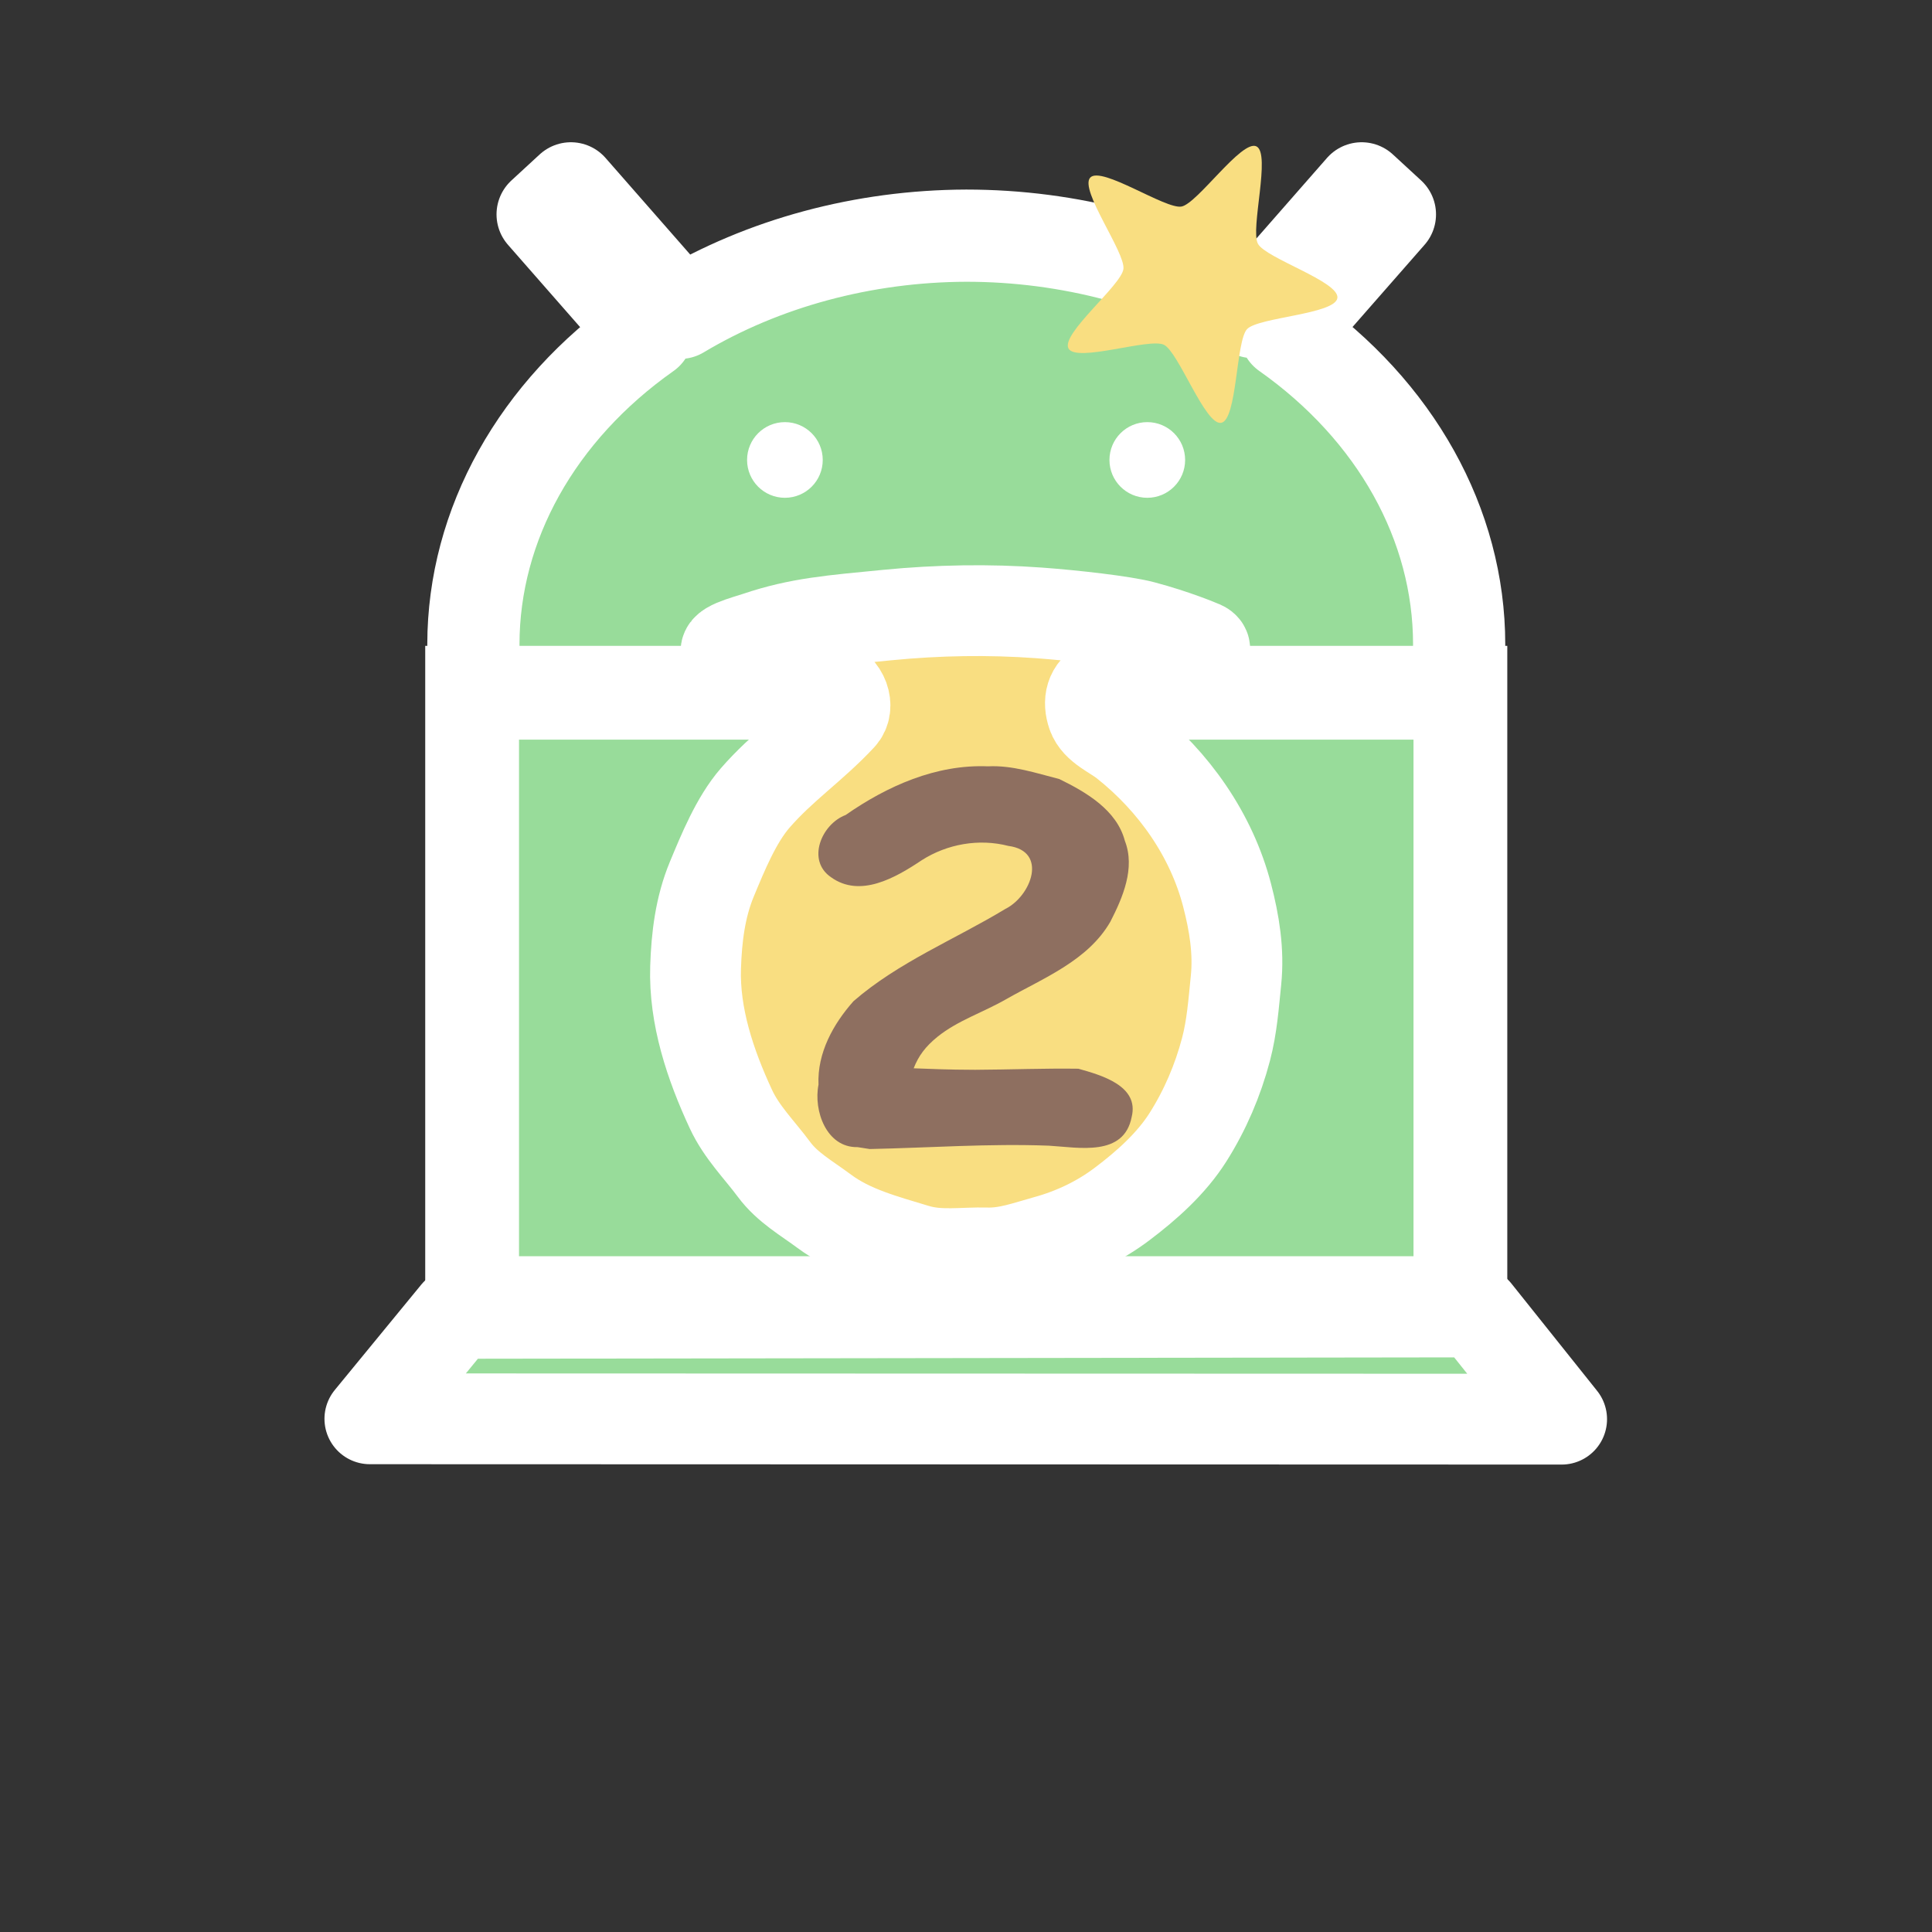 <?xml version="1.0" encoding="UTF-8" standalone="no"?>
<!-- Created with Inkscape (http://www.inkscape.org/) -->

<svg
   version="1.1"
   id="svg1"
   width="192"
   height="192"
   viewBox="0 0 192 192"
   xmlns="http://www.w3.org/2000/svg"
   xmlns:svg="http://www.w3.org/2000/svg">
  <rect x="0" y="0" width="192" height="192" fill="#333333" stroke="none"/>
  <defs
     id="defs1" />
  <g
     id="layer1"
     transform="translate(148.474,-4.765)"
     style="display:inline">
    <g
       id="g18"
       transform="matrix(1.504,0,0,1.504,26.474,-50.986)">
      <path
         style="fill:#98dc9a;fill-opacity:1;stroke:#ffffff;stroke-width:5.5;stroke-linejoin:round;stroke-dasharray:none;stroke-opacity:1;paint-order:markers stroke fill"
         id="rect9-7"
         width="13.639"
         height="42.341"
         x="79.142"
         y="104.99"
         transform="matrix(1,0.002,0.006,1,-150.92,5.317)"
         rx="5.489"
         d="m 84.631,104.99 h 2.66 c 3.041,0 5.489,2.448 5.489,5.489 v 31.363 c 0,3.041 -2.448,5.489 -5.489,5.489 h -2.66 c -3.041,0 -5.489,-2.448 -5.489,-5.489 v -31.363 c 0,-3.041 2.448,-5.489 5.489,-5.489 z m 26.338,0.159 -2.66,-0.032 c -3.041,-0.037 -5.518,2.382 -5.555,5.423 l -0.378,31.361 c -0.037,3.041 2.382,5.518 5.423,5.555 l 2.66,0.032 c 3.041,0.037 5.518,-2.382 5.555,-5.423 l 0.378,-31.361 c 0.037,-3.041 -2.382,-5.518 -5.423,-5.555 z" />
      <path
         id="rect17"
         style="fill:#98dc9a;fill-opacity:1;stroke:#ffffff;stroke-width:6.092;stroke-linecap:square;stroke-linejoin:round;stroke-dasharray:none;stroke-opacity:1;paint-order:markers stroke fill"
         d="m -78.599,49.514 -1.868,1.721 6.89,7.862 c -7.267,5.125 -11.457,12.633 -11.465,20.542 3.14e-4,14.911 14.582,26.998 32.568,26.998 17.987,-2e-5 32.568,-12.087 32.568,-26.998 -0.002,-7.911 -4.19,-15.424 -11.457,-20.552 l 6.882,-7.852 -1.868,-1.721 -7.164,8.175 c -5.529,-3.283 -12.159,-5.048 -18.96,-5.049 -6.793,0.023 -13.407,1.805 -18.917,5.099 z" />
      <rect
         style="fill:#98dc9a;fill-opacity:1;stroke:#ffffff;stroke-width:6.197;stroke-linejoin:miter;stroke-dasharray:none;stroke-opacity:1;paint-order:markers stroke fill"
         id="rect8"
         width="65.302"
         height="40.331"
         x="-85.126"
         y="82.843" />
      <path
         style="fill:#98dc9a;fill-opacity:1;stroke:#ffffff;stroke-width:6;stroke-linecap:square;stroke-linejoin:round;stroke-dasharray:none;stroke-opacity:1;paint-order:stroke markers fill"
         d="m -86.163,123.85 -5.719,6.968 78.747,0.024 -5.659,-7.085 z"
         id="path13" />
      <path
         style="display:inline;fill:#98dc9a;fill-opacity:1;stroke:#ffffff;stroke-width:6;stroke-linejoin:round;stroke-dasharray:none;stroke-opacity:1;paint-order:markers stroke fill"
         id="rect9"
         width="12.423"
         height="42.608"
         x="-3.449"
         y="105.346"
         transform="matrix(0.812,-0.583,0.59,0.808,-148.474,4.765)"
         rx="5"
         d="m 1.551,105.346 h 2.423 c 2.77,0 5,2.23 5,5 v 32.608 c 0,2.77 -2.23,5 -5,5 H 1.551 c -2.77,0 -5,-2.23 -5,-5 v -32.608 c 0,-2.77 2.23,-5 5,-5 z m 52.582,38.175 -0.75,-2.304 c -0.858,-2.634 -3.669,-4.064 -6.303,-3.206 l -31.005,10.098 c -2.634,0.858 -4.064,3.669 -3.206,6.303 l 0.75,2.304 c 0.858,2.634 3.669,4.064 6.303,3.206 l 31.005,-10.098 c 2.634,-0.858 4.064,-3.669 3.206,-6.303 z" />
      <g
         id="g10"
         transform="translate(-148.623,3.638)"
         style="display:inline">
        <path
           style="display:inline;fill:#f9de81;fill-opacity:1;stroke:#ffffff;stroke-width:6;stroke-linecap:butt;stroke-linejoin:round;stroke-dasharray:none;stroke-opacity:1;paint-order:stroke markers fill"
           d="m 92.824,115.992 c -2.101,-0.643 -4.276,-1.196 -6.07,-2.532 -1.161,-0.865 -2.422,-1.565 -3.305,-2.755 -0.978,-1.317 -2.142,-2.46 -2.85,-3.983 -1.37,-2.946 -2.439,-6.148 -2.336,-9.369 0.064,-1.984 0.302,-3.975 1.077,-5.84 0.732,-1.76 1.61,-3.913 2.859,-5.352 1.795,-2.069 3.798,-3.383 5.671,-5.397 0.582,-0.626 0.166,-1.876 -0.843,-2.18 -2.169,-0.653 -5.193,-1.236 -6.551,-1.91 -0.844,-0.419 1.164,-0.918 1.866,-1.156 2.755,-0.932 4.958,-1.092 8.597,-1.448 3.322,-0.325 6.692,-0.384 10.016,-0.142 2.291,0.167 5.596,0.544 6.843,0.874 2.182,0.577 3.826,1.283 3.826,1.283 1.028,0.345 -1.024,0.998 -1.714,1.298 -1.118,0.487 -2.379,0.618 -3.565,0.9 -0.388,0.092 -0.79,0.147 -1.144,0.316 -0.851,0.406 -1.005,1.197 -0.716,2.037 0.291,0.846 1.416,1.288 2.138,1.86 3.257,2.583 5.726,6.113 6.758,10.08 0.476,1.829 0.787,3.702 0.591,5.623 -0.158,1.542 -0.263,3.058 -0.66,4.567 -0.54,2.054 -1.384,4.021 -2.51,5.801 -1.099,1.738 -2.723,3.189 -4.37,4.429 -1.491,1.123 -3.191,1.934 -5.02,2.436 -1.295,0.356 -2.532,0.826 -3.901,0.788 -1.58,-0.044 -3.137,0.245 -4.687,-0.23 z"
           id="path18" />
        <path
           style="fill:#8e6f60;fill-opacity:1"
           d="m 88.959,109.229 c -2.052,0.036 -2.916,-2.415 -2.574,-4.128 -0.092,-2.081 0.966,-4.002 2.315,-5.518 2.976,-2.583 6.694,-4.073 10.032,-6.094 1.718,-0.856 2.828,-3.821 0.195,-4.164 -1.932,-0.497 -4.031,-0.134 -5.723,0.947 -1.751,1.172 -4.07,2.498 -5.984,1.128 -1.647,-1.112 -0.64,-3.515 0.956,-4.116 2.754,-1.92 5.986,-3.359 9.407,-3.217 1.615,-0.081 3.166,0.446 4.713,0.84 1.783,0.871 3.794,2.048 4.331,4.079 0.701,1.798 -0.133,3.741 -0.959,5.351 -1.488,2.578 -4.422,3.717 -6.891,5.121 -1.487,0.858 -3.203,1.405 -4.534,2.483 -0.797,0.646 -1.254,1.269 -1.57,2.079 1.246,0.044 2.119,0.092 4.065,0.099 2.273,-0.011 4.545,-0.103 6.817,-0.071 1.521,0.426 4.033,1.132 3.523,3.186 -0.512,2.647 -3.49,2.017 -5.462,1.9 -3.951,-0.152 -7.902,0.14 -11.848,0.221 -0.27,-0.043 -0.541,-0.085 -0.811,-0.127 z"
           id="path15" />
      </g>
      <path
         style="fill:#ffffff;fill-opacity:1;stroke:none;stroke-width:2.235;stroke-linecap:butt;stroke-linejoin:round;stroke-dasharray:none;stroke-opacity:1;paint-order:stroke markers fill"
         id="path14"
         d="m 88.664,62.696 c 0,1.381 -1.119,2.5 -2.5,2.5 -1.381,0 -2.5,-1.119 -2.5,-2.5 0,-1.381 1.119,-2.5 2.5,-2.5 1.381,0 2.5,1.119 2.5,2.5 z m 18.945,0 c 0,1.381 1.119,2.5 2.5,2.5 1.381,0 2.5,-1.119 2.5,-2.5 0,-1.381 -1.119,-2.5 -2.5,-2.5 -1.381,0 -2.5,1.119 -2.5,2.5 z"
         transform="translate(-150.622,4.765)" />
      <path
         style="display:inline;fill:#f9de81;fill-opacity:1;stroke:none;stroke-width:6.251;stroke-linecap:square;stroke-linejoin:miter;stroke-dasharray:none;stroke-opacity:1;paint-order:stroke markers fill"
         id="path17"
         d="m 64.996,22.7 c 0.852,0.52 -0.911,4.926 -0.528,5.847 0.383,0.922 4.749,2.779 4.517,3.75 -0.232,0.971 -4.966,0.655 -5.724,1.304 -0.758,0.649 -1.176,5.376 -2.171,5.455 -0.995,0.08 -2.158,-4.521 -3.01,-5.041 -0.852,-0.52 -5.476,0.543 -5.859,-0.379 -0.383,-0.922 3.633,-3.449 3.864,-4.42 0.232,-0.971 -2.209,-5.04 -1.45,-5.689 0.758,-0.649 4.403,2.389 5.398,2.309 0.995,-0.08 4.111,-3.658 4.963,-3.137 z"
         transform="matrix(1.069,-0.112,0.113,1.09,-105.346,29.278)" />
    </g>
  </g>
</svg>
